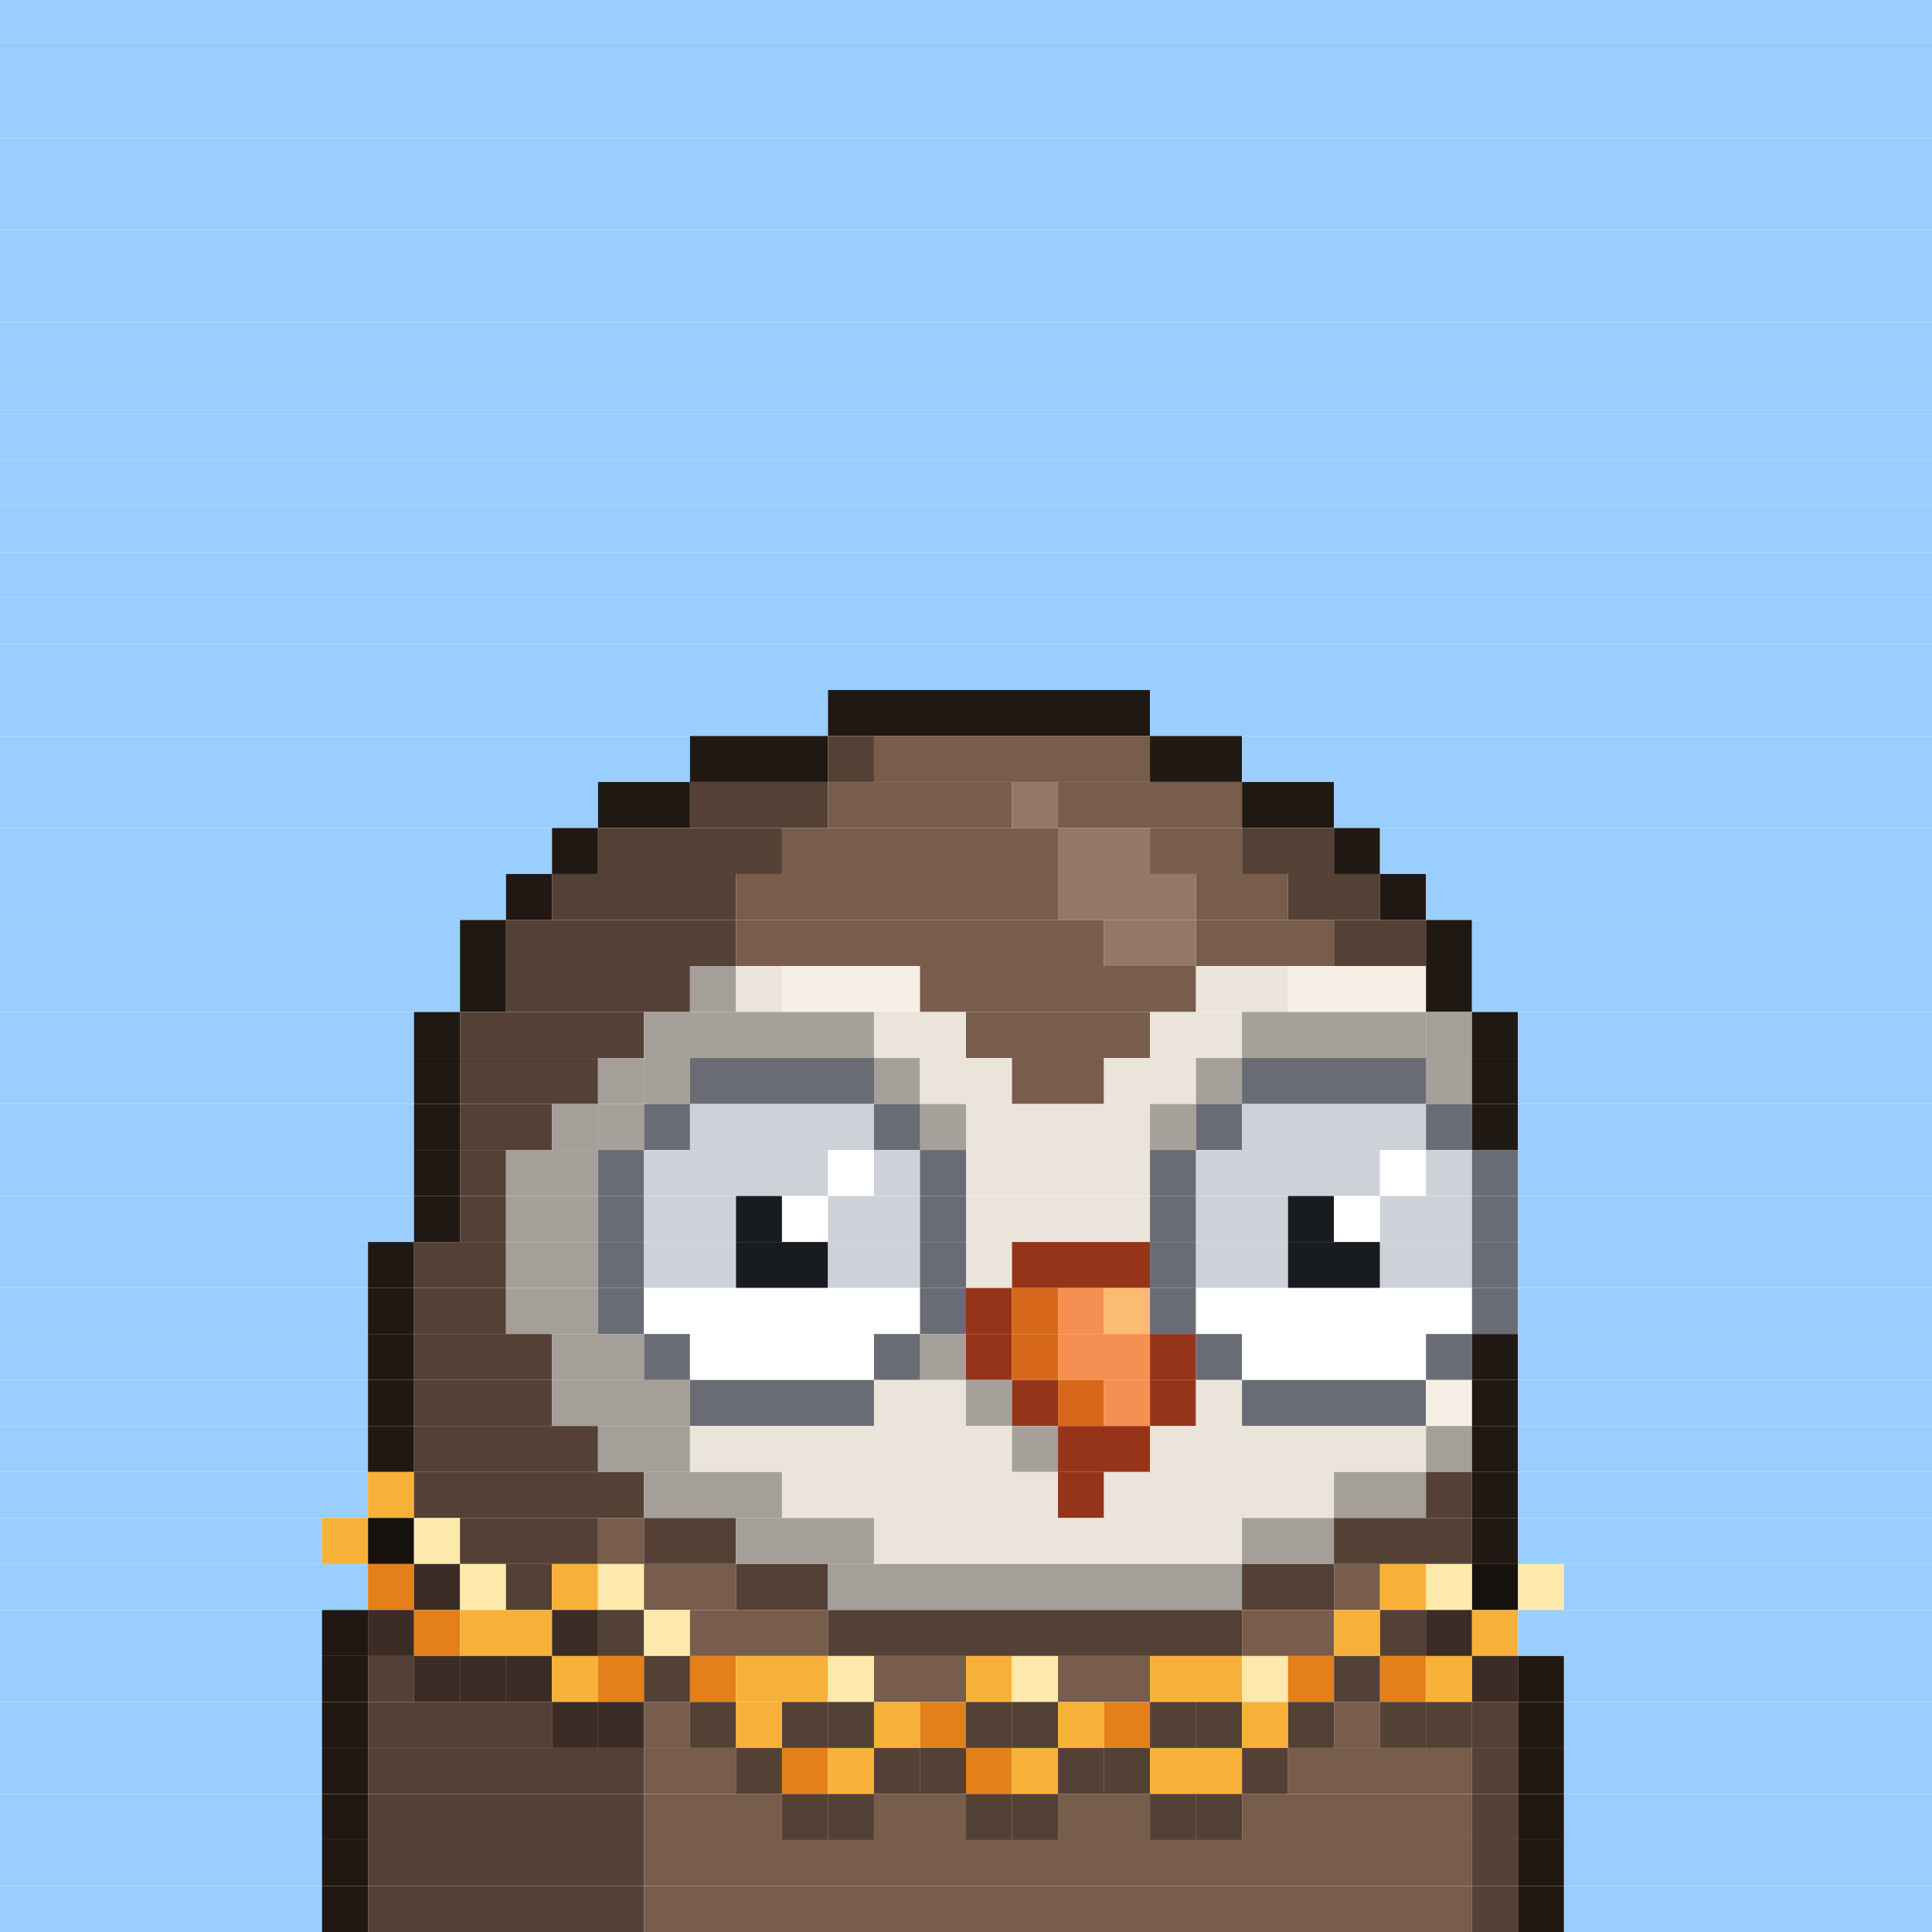 <svg id="bird-svg" xmlns="http://www.w3.org/2000/svg" preserveAspectRatio="xMinYMin meet" viewBox="0 0 42 42"><rect x="0" y="0" width="42" height="42" fill="#333333" stroke="none"/> <rect class='c1' x='0' y='0' width='42'/><rect class='c1' x='0' y='1' width='42'/><rect class='c1' x='0' y='2' width='42'/><rect class='c1' x='0' y='3' width='42'/><rect class='c1' x='0' y='4' width='42'/><rect class='c1' x='0' y='5' width='42'/><rect class='c1' x='0' y='6' width='42'/><rect class='c1' x='0' y='7' width='42'/><rect class='c1' x='0' y='8' width='42'/><rect class='c1' x='0' y='9' width='42'/><rect class='c1' x='0' y='10' width='42'/><rect class='c1' x='0' y='11' width='42'/><rect class='c1' x='0' y='12' width='42'/><rect class='c1' x='0' y='13' width='42'/><rect class='c1' x='0' y='14' width='42'/><rect class='c1' x='0' y='15' width='18'/><rect class='c219' x='18' y='15' width='7'/><rect class='c1' x='25' y='15' width='17'/><rect class='c1' x='0' y='16' width='15'/><rect class='c219' x='15' y='16' width='3'/><rect class='c220' x='18' y='16' width='1'/><rect class='c221' x='19' y='16' width='6'/><rect class='c219' x='25' y='16' width='2'/><rect class='c1' x='27' y='16' width='15'/><rect class='c1' x='0' y='17' width='13'/><rect class='c219' x='13' y='17' width='2'/><rect class='c220' x='15' y='17' width='3'/><rect class='c221' x='18' y='17' width='4'/><rect class='c222' x='22' y='17' width='1'/><rect class='c221' x='23' y='17' width='4'/><rect class='c219' x='27' y='17' width='2'/><rect class='c1' x='29' y='17' width='13'/><rect class='c1' x='0' y='18' width='12'/><rect class='c219' x='12' y='18' width='1'/><rect class='c220' x='13' y='18' width='4'/><rect class='c221' x='17' y='18' width='6'/><rect class='c222' x='23' y='18' width='2'/><rect class='c221' x='25' y='18' width='2'/><rect class='c220' x='27' y='18' width='2'/><rect class='c219' x='29' y='18' width='1'/><rect class='c1' x='30' y='18' width='12'/><rect class='c1' x='0' y='19' width='11'/><rect class='c219' x='11' y='19' width='1'/><rect class='c220' x='12' y='19' width='4'/><rect class='c221' x='16' y='19' width='7'/><rect class='c222' x='23' y='19' width='3'/><rect class='c221' x='26' y='19' width='2'/><rect class='c220' x='28' y='19' width='2'/><rect class='c219' x='30' y='19' width='1'/><rect class='c1' x='31' y='19' width='11'/><rect class='c1' x='0' y='20' width='10'/><rect class='c219' x='10' y='20' width='1'/><rect class='c220' x='11' y='20' width='5'/><rect class='c221' x='16' y='20' width='8'/><rect class='c222' x='24' y='20' width='2'/><rect class='c221' x='26' y='20' width='3'/><rect class='c220' x='29' y='20' width='2'/><rect class='c219' x='31' y='20' width='1'/><rect class='c1' x='32' y='20' width='10'/><rect class='c1' x='0' y='21' width='10'/><rect class='c219' x='10' y='21' width='1'/><rect class='c220' x='11' y='21' width='4'/><rect class='c212' x='15' y='21' width='1'/><rect class='c213' x='16' y='21' width='1'/><rect class='c214' x='17' y='21' width='3'/><rect class='c221' x='20' y='21' width='6'/><rect class='c213' x='26' y='21' width='2'/><rect class='c214' x='28' y='21' width='3'/><rect class='c219' x='31' y='21' width='1'/><rect class='c1' x='32' y='21' width='10'/><rect class='c1' x='0' y='22' width='9'/><rect class='c219' x='9' y='22' width='1'/><rect class='c220' x='10' y='22' width='4'/><rect class='c213' x='15' y='22' width='1'/><rect class='c212' x='14' y='22' width='1'/><rect class='c213' x='18' y='22' width='1'/><rect class='c213' x='17' y='22' width='1'/><rect class='c213' x='16' y='22' width='1'/><rect class='c865' x='15' y='22' width='4'/><rect class='c213' x='19' y='22' width='2'/><rect class='c221' x='21' y='22' width='4'/><rect class='c213' x='27' y='22' width='1'/><rect class='c213' x='25' y='22' width='2'/><rect class='c213' x='30' y='22' width='1'/><rect class='c213' x='29' y='22' width='1'/><rect class='c213' x='28' y='22' width='1'/><rect class='c865' x='27' y='22' width='4'/><rect class='c212' x='31' y='22' width='1'/><rect class='c219' x='32' y='22' width='1'/><rect class='c1' x='33' y='22' width='9'/><rect class='c1' x='0' y='23' width='9'/><rect class='c219' x='9' y='23' width='1'/><rect class='c220' x='10' y='23' width='3'/><rect class='c213' x='14' y='23' width='1'/><rect class='c212' x='13' y='23' width='1'/><rect class='c865' x='14' y='23' width='1'/><rect class='c213' x='19' y='23' width='1'/><rect class='c205' x='15' y='23' width='4'/><rect class='c865' x='19' y='23' width='1'/><rect class='c213' x='20' y='23' width='2'/><rect class='c221' x='22' y='23' width='2'/><rect class='c213' x='26' y='23' width='1'/><rect class='c213' x='24' y='23' width='2'/><rect class='c865' x='26' y='23' width='1'/><rect class='c213' x='31' y='23' width='1'/><rect class='c205' x='27' y='23' width='4'/><rect class='c865' x='31' y='23' width='1'/><rect class='c219' x='32' y='23' width='1'/><rect class='c1' x='33' y='23' width='9'/><rect class='c1' x='0' y='24' width='9'/><rect class='c219' x='9' y='24' width='1'/><rect class='c220' x='10' y='24' width='2'/><rect class='c213' x='13' y='24' width='1'/><rect class='c212' x='12' y='24' width='1'/><rect class='c865' x='13' y='24' width='1'/><rect class='c205' x='14' y='24' width='1'/><rect class='c350' x='15' y='24' width='4'/><rect class='c213' x='20' y='24' width='1'/><rect class='c205' x='19' y='24' width='1'/><rect class='c865' x='20' y='24' width='1'/><rect class='c213' x='25' y='24' width='1'/><rect class='c213' x='21' y='24' width='4'/><rect class='c865' x='25' y='24' width='1'/><rect class='c205' x='26' y='24' width='1'/><rect class='c350' x='27' y='24' width='4'/><rect class='c205' x='31' y='24' width='1'/><rect class='c219' x='32' y='24' width='1'/><rect class='c1' x='33' y='24' width='9'/><rect class='c1' x='0' y='25' width='9'/><rect class='c219' x='9' y='25' width='1'/><rect class='c220' x='10' y='25' width='1'/><rect class='c212' x='11' y='25' width='2'/><rect class='c205' x='13' y='25' width='1'/><rect class='c350' x='14' y='25' width='4'/><rect class='c138' x='18' y='25' width='1'/><rect class='c350' x='19' y='25' width='1'/><rect class='c205' x='20' y='25' width='1'/><rect class='c213' x='21' y='25' width='4'/><rect class='c205' x='25' y='25' width='1'/><rect class='c350' x='26' y='25' width='4'/><rect class='c138' x='30' y='25' width='1'/><rect class='c350' x='31' y='25' width='1'/><rect class='c205' x='32' y='25' width='1'/><rect class='c1' x='33' y='25' width='9'/><rect class='c1' x='0' y='26' width='9'/><rect class='c219' x='9' y='26' width='1'/><rect class='c220' x='10' y='26' width='1'/><rect class='c212' x='11' y='26' width='2'/><rect class='c205' x='13' y='26' width='1'/><rect class='c350' x='14' y='26' width='2'/><rect class='c181' x='16' y='26' width='1'/><rect class='c138' x='17' y='26' width='1'/><rect class='c350' x='18' y='26' width='2'/><rect class='c205' x='20' y='26' width='1'/><rect class='c213' x='21' y='26' width='4'/><rect class='c205' x='25' y='26' width='1'/><rect class='c350' x='26' y='26' width='2'/><rect class='c181' x='28' y='26' width='1'/><rect class='c138' x='29' y='26' width='1'/><rect class='c350' x='30' y='26' width='2'/><rect class='c205' x='32' y='26' width='1'/><rect class='c1' x='33' y='26' width='9'/><rect class='c1' x='0' y='27' width='8'/><rect class='c219' x='8' y='27' width='1'/><rect class='c220' x='9' y='27' width='2'/><rect class='c212' x='11' y='27' width='2'/><rect class='c205' x='13' y='27' width='1'/><rect class='c350' x='14' y='27' width='2'/><rect class='c181' x='16' y='27' width='2'/><rect class='c350' x='18' y='27' width='2'/><rect class='c205' x='20' y='27' width='1'/><rect class='c213' x='21' y='27' width='1'/><rect class='c144' x='22' y='27' width='3'/><rect class='c205' x='25' y='27' width='1'/><rect class='c350' x='26' y='27' width='2'/><rect class='c181' x='28' y='27' width='2'/><rect class='c350' x='30' y='27' width='2'/><rect class='c205' x='32' y='27' width='1'/><rect class='c1' x='33' y='27' width='9'/><rect class='c1' x='0' y='28' width='8'/><rect class='c219' x='8' y='28' width='1'/><rect class='c220' x='9' y='28' width='2'/><rect class='c212' x='11' y='28' width='2'/><rect class='c205' x='13' y='28' width='1'/><rect class='c138' x='14' y='28' width='6'/><rect class='c205' x='20' y='28' width='1'/><rect class='c144' x='21' y='28' width='1'/><rect class='c145' x='22' y='28' width='1'/><rect class='c146' x='23' y='28' width='1'/><rect class='c147' x='24' y='28' width='1'/><rect class='c205' x='25' y='28' width='1'/><rect class='c138' x='26' y='28' width='6'/><rect class='c205' x='32' y='28' width='1'/><rect class='c1' x='33' y='28' width='9'/><rect class='c1' x='0' y='29' width='8'/><rect class='c219' x='8' y='29' width='1'/><rect class='c220' x='9' y='29' width='3'/><rect class='c212' x='12' y='29' width='2'/><rect class='c205' x='14' y='29' width='1'/><rect class='c138' x='15' y='29' width='4'/><rect class='c213' x='20' y='29' width='1'/><rect class='c205' x='19' y='29' width='1'/><rect class='c865' x='20' y='29' width='1'/><rect class='c144' x='21' y='29' width='1'/><rect class='c145' x='22' y='29' width='1'/><rect class='c146' x='23' y='29' width='2'/><rect class='c144' x='25' y='29' width='1'/><rect class='c205' x='26' y='29' width='1'/><rect class='c138' x='27' y='29' width='4'/><rect class='c205' x='31' y='29' width='1'/><rect class='c219' x='32' y='29' width='1'/><rect class='c1' x='33' y='29' width='9'/><rect class='c1' x='0' y='30' width='8'/><rect class='c219' x='8' y='30' width='1'/><rect class='c220' x='9' y='30' width='3'/><rect class='c212' x='12' y='30' width='3'/><rect class='c205' x='15' y='30' width='4'/><rect class='c213' x='21' y='30' width='1'/><rect class='c213' x='19' y='30' width='2'/><rect class='c865' x='21' y='30' width='1'/><rect class='c144' x='22' y='30' width='1'/><rect class='c145' x='23' y='30' width='1'/><rect class='c146' x='24' y='30' width='1'/><rect class='c144' x='25' y='30' width='1'/><rect class='c213' x='26' y='30' width='1'/><rect class='c205' x='27' y='30' width='4'/><rect class='c214' x='31' y='30' width='1'/><rect class='c219' x='32' y='30' width='1'/><rect class='c1' x='33' y='30' width='9'/><rect class='c1' x='0' y='31' width='8'/><rect class='c219' x='8' y='31' width='1'/><rect class='c220' x='9' y='31' width='4'/><rect class='c212' x='13' y='31' width='2'/><rect class='c213' x='22' y='31' width='1'/><rect class='c213' x='15' y='31' width='7'/><rect class='c865' x='22' y='31' width='1'/><rect class='c144' x='23' y='31' width='2'/><rect class='c213' x='25' y='31' width='6'/><rect class='c212' x='31' y='31' width='1'/><rect class='c219' x='32' y='31' width='1'/><rect class='c1' x='33' y='31' width='9'/><rect class='c1' x='0' y='32' width='8'/><rect class='c848' x='8' y='32' width='1'/><rect class='c220' x='9' y='32' width='5'/><rect class='c212' x='14' y='32' width='3'/><rect class='c213' x='17' y='32' width='6'/><rect class='c144' x='23' y='32' width='1'/><rect class='c213' x='24' y='32' width='5'/><rect class='c212' x='29' y='32' width='2'/><rect class='c220' x='31' y='32' width='1'/><rect class='c219' x='32' y='32' width='1'/><rect class='c1' x='33' y='32' width='9'/><rect class='c1' x='0' y='33' width='7'/><rect class='c219' x='8' y='33' width='1'/><rect class='c848' x='7' y='33' width='1'/><rect class='c865' x='8' y='33' width='1'/><rect class='c849' x='9' y='33' width='1'/><rect class='c220' x='10' y='33' width='3'/><rect class='c221' x='13' y='33' width='1'/><rect class='c220' x='14' y='33' width='2'/><rect class='c212' x='16' y='33' width='3'/><rect class='c213' x='19' y='33' width='8'/><rect class='c212' x='27' y='33' width='2'/><rect class='c220' x='29' y='33' width='3'/><rect class='c219' x='32' y='33' width='1'/><rect class='c1' x='33' y='33' width='9'/><rect class='c1' x='0' y='34' width='8'/><rect class='c220' x='9' y='34' width='1'/><rect class='c850' x='8' y='34' width='1'/><rect class='c865' x='9' y='34' width='1'/><rect class='c849' x='10' y='34' width='1'/><rect class='c220' x='11' y='34' width='1'/><rect class='c848' x='12' y='34' width='1'/><rect class='c849' x='13' y='34' width='1'/><rect class='c221' x='14' y='34' width='2'/><rect class='c220' x='16' y='34' width='2'/><rect class='c212' x='18' y='34' width='9'/><rect class='c220' x='27' y='34' width='2'/><rect class='c221' x='29' y='34' width='1'/><rect class='c848' x='30' y='34' width='1'/><rect class='c219' x='32' y='34' width='1'/><rect class='c849' x='31' y='34' width='1'/><rect class='c865' x='32' y='34' width='1'/><rect class='c849' x='33' y='34' width='1'/><rect class='c1' x='34' y='34' width='8'/><rect class='c1' x='0' y='35' width='7'/><rect class='c220' x='8' y='35' width='1'/><rect class='c219' x='7' y='35' width='1'/><rect class='c865' x='8' y='35' width='1'/><rect class='c850' x='9' y='35' width='1'/><rect class='c220' x='12' y='35' width='1'/><rect class='c848' x='10' y='35' width='2'/><rect class='c221' x='13' y='35' width='1'/><rect class='c865' x='12' y='35' width='2'/><rect class='c849' x='14' y='35' width='1'/><rect class='c221' x='15' y='35' width='3'/><rect class='c220' x='18' y='35' width='9'/><rect class='c221' x='27' y='35' width='2'/><rect class='c221' x='30' y='35' width='1'/><rect class='c848' x='29' y='35' width='1'/><rect class='c220' x='31' y='35' width='1'/><rect class='c865' x='30' y='35' width='2'/><rect class='c848' x='32' y='35' width='1'/><rect class='c1' x='33' y='35' width='9'/><rect class='c1' x='0' y='36' width='7'/><rect class='c219' x='7' y='36' width='1'/><rect class='c220' x='9' y='36' width='1'/><rect class='c220' x='8' y='36' width='1'/><rect class='c220' x='11' y='36' width='1'/><rect class='c220' x='10' y='36' width='1'/><rect class='c865' x='9' y='36' width='3'/><rect class='c848' x='12' y='36' width='1'/><rect class='c221' x='14' y='36' width='1'/><rect class='c850' x='13' y='36' width='1'/><rect class='c865' x='14' y='36' width='1'/><rect class='c850' x='15' y='36' width='1'/><rect class='c848' x='16' y='36' width='2'/><rect class='c849' x='18' y='36' width='1'/><rect class='c221' x='19' y='36' width='2'/><rect class='c848' x='21' y='36' width='1'/><rect class='c849' x='22' y='36' width='1'/><rect class='c221' x='23' y='36' width='2'/><rect class='c848' x='25' y='36' width='2'/><rect class='c849' x='27' y='36' width='1'/><rect class='c221' x='29' y='36' width='1'/><rect class='c850' x='28' y='36' width='1'/><rect class='c865' x='29' y='36' width='1'/><rect class='c850' x='30' y='36' width='1'/><rect class='c220' x='32' y='36' width='1'/><rect class='c848' x='31' y='36' width='1'/><rect class='c865' x='32' y='36' width='1'/><rect class='c219' x='33' y='36' width='1'/><rect class='c1' x='34' y='36' width='8'/><rect class='c1' x='0' y='37' width='7'/><rect class='c219' x='7' y='37' width='1'/><rect class='c220' x='12' y='37' width='1'/><rect class='c220' x='8' y='37' width='4'/><rect class='c220' x='13' y='37' width='1'/><rect class='c865' x='12' y='37' width='2'/><rect class='c221' x='15' y='37' width='1'/><rect class='c221' x='14' y='37' width='1'/><rect class='c865' x='15' y='37' width='1'/><rect class='c221' x='17' y='37' width='1'/><rect class='c848' x='16' y='37' width='1'/><rect class='c221' x='18' y='37' width='1'/><rect class='c865' x='17' y='37' width='2'/><rect class='c848' x='19' y='37' width='1'/><rect class='c221' x='21' y='37' width='1'/><rect class='c850' x='20' y='37' width='1'/><rect class='c221' x='22' y='37' width='1'/><rect class='c865' x='21' y='37' width='2'/><rect class='c848' x='23' y='37' width='1'/><rect class='c221' x='25' y='37' width='1'/><rect class='c850' x='24' y='37' width='1'/><rect class='c221' x='26' y='37' width='1'/><rect class='c865' x='25' y='37' width='2'/><rect class='c221' x='28' y='37' width='1'/><rect class='c848' x='27' y='37' width='1'/><rect class='c865' x='28' y='37' width='1'/><rect class='c221' x='30' y='37' width='1'/><rect class='c221' x='29' y='37' width='1'/><rect class='c221' x='31' y='37' width='1'/><rect class='c865' x='30' y='37' width='2'/><rect class='c220' x='32' y='37' width='1'/><rect class='c219' x='33' y='37' width='1'/><rect class='c1' x='34' y='37' width='8'/><rect class='c1' x='0' y='38' width='7'/><rect class='c219' x='7' y='38' width='1'/><rect class='c220' x='8' y='38' width='6'/><rect class='c221' x='16' y='38' width='1'/><rect class='c221' x='14' y='38' width='2'/><rect class='c865' x='16' y='38' width='1'/><rect class='c850' x='17' y='38' width='1'/><rect class='c221' x='19' y='38' width='1'/><rect class='c848' x='18' y='38' width='1'/><rect class='c221' x='20' y='38' width='1'/><rect class='c865' x='19' y='38' width='2'/><rect class='c850' x='21' y='38' width='1'/><rect class='c221' x='23' y='38' width='1'/><rect class='c848' x='22' y='38' width='1'/><rect class='c221' x='24' y='38' width='1'/><rect class='c865' x='23' y='38' width='2'/><rect class='c221' x='27' y='38' width='1'/><rect class='c848' x='25' y='38' width='2'/><rect class='c865' x='27' y='38' width='1'/><rect class='c221' x='28' y='38' width='4'/><rect class='c220' x='32' y='38' width='1'/><rect class='c219' x='33' y='38' width='1'/><rect class='c1' x='34' y='38' width='8'/><rect class='c1' x='0' y='39' width='7'/><rect class='c219' x='7' y='39' width='1'/><rect class='c220' x='8' y='39' width='6'/><rect class='c221' x='17' y='39' width='1'/><rect class='c221' x='14' y='39' width='3'/><rect class='c221' x='18' y='39' width='1'/><rect class='c865' x='17' y='39' width='2'/><rect class='c221' x='21' y='39' width='1'/><rect class='c221' x='19' y='39' width='2'/><rect class='c221' x='22' y='39' width='1'/><rect class='c865' x='21' y='39' width='2'/><rect class='c221' x='25' y='39' width='1'/><rect class='c221' x='23' y='39' width='2'/><rect class='c221' x='26' y='39' width='1'/><rect class='c865' x='25' y='39' width='2'/><rect class='c221' x='27' y='39' width='5'/><rect class='c220' x='32' y='39' width='1'/><rect class='c219' x='33' y='39' width='1'/><rect class='c1' x='34' y='39' width='8'/><rect class='c1' x='0' y='40' width='7'/><rect class='c219' x='7' y='40' width='1'/><rect class='c220' x='8' y='40' width='6'/><rect class='c221' x='14' y='40' width='18'/><rect class='c220' x='32' y='40' width='1'/><rect class='c219' x='33' y='40' width='1'/><rect class='c1' x='34' y='40' width='8'/><rect class='c1' x='0' y='41' width='7'/><rect class='c219' x='7' y='41' width='1'/><rect class='c220' x='8' y='41' width='6'/><rect class='c221' x='14' y='41' width='18'/><rect class='c220' x='32' y='41' width='1'/><rect class='c219' x='33' y='41' width='1'/><rect class='c1' x='34' y='41' width='8'/><style>rect{height:1px;} #bird-svg{shape-rendering: crispedges;} .c1{fill:rgb(153,206,255)}.c138{fill:rgb(255,255,255)}.c144{fill:rgb(150,52,25)}.c145{fill:rgb(215,104,27)}.c146{fill:rgb(246,143,82)}.c147{fill:rgb(251,187,114)}.c181{fill:rgb(24,27,31)}.c205{fill:rgb(106,108,117)}.c212{fill:rgb(164,160,153)}.c213{fill:rgb(235,228,218)}.c214{fill:rgb(245,239,230)}.c219{fill:rgb(32,24,18)}.c220{fill:rgb(84,64,53)}.c221{fill:rgb(120,92,76)}.c222{fill:rgb(147,120,104)}.c350{fill:rgb(205,210,217)}.c848{fill:rgb(248,177,56)}.c849{fill:rgb(252,233,171)}.c850{fill:rgb(227,128,25)}.c865{fill:rgba(0,0,0,0.30)}</style></svg>